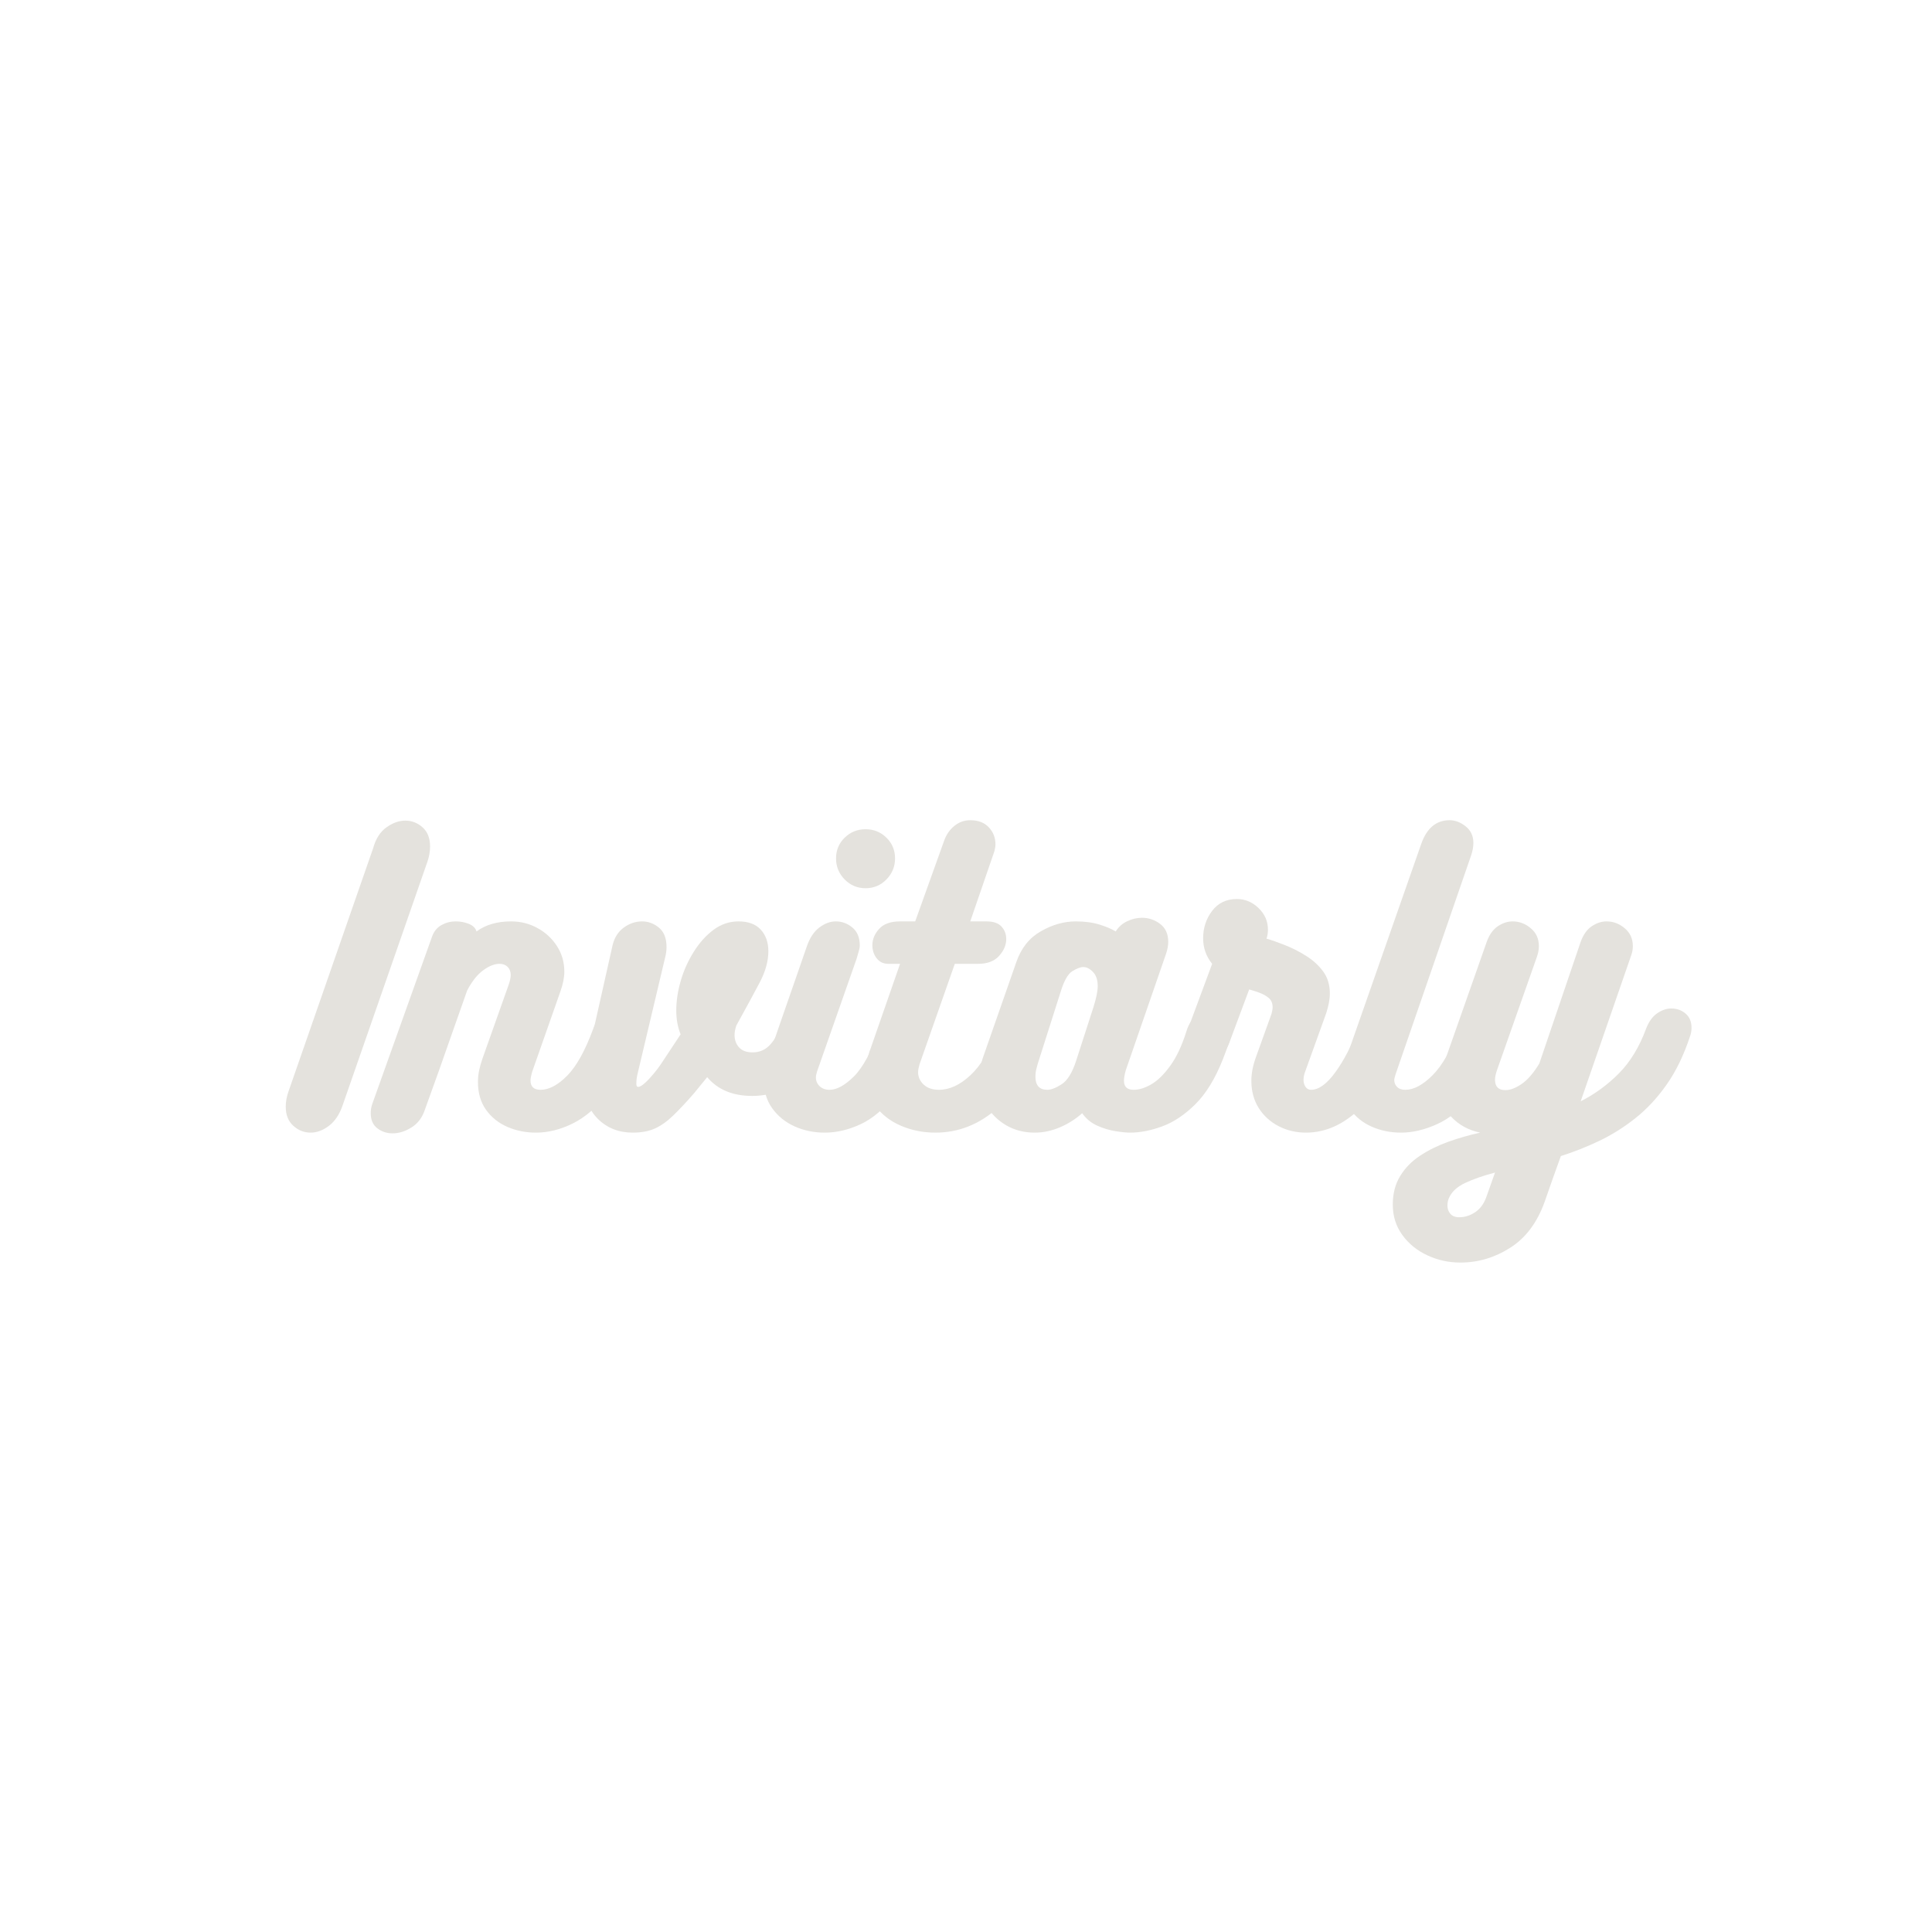<svg xmlns="http://www.w3.org/2000/svg" xmlns:xlink="http://www.w3.org/1999/xlink" width="500" zoomAndPan="magnify" viewBox="0 0 375 375" height="500" preserveAspectRatio="xMidYMid meet" version="1.0"><defs><g/></defs><g fill="#e4e2dd" fill-opacity="1"><g transform="translate(57.774, 219.843)"><g><path d="M 14.672 -55.266 C 15.18 -57.078 16.039 -58.41 17.25 -59.266 C 18.469 -60.129 19.68 -60.562 20.891 -60.562 C 22.148 -60.562 23.266 -60.129 24.234 -59.266 C 25.211 -58.41 25.703 -57.164 25.703 -55.531 C 25.703 -54.602 25.539 -53.648 25.219 -52.672 L 8.734 -5.312 C 8.129 -3.539 7.242 -2.211 6.078 -1.328 C 4.91 -0.441 3.723 0 2.516 0 C 1.254 0 0.133 -0.441 -0.844 -1.328 C -1.82 -2.211 -2.312 -3.445 -2.312 -5.031 C -2.312 -5.957 -2.145 -6.91 -1.812 -7.891 Z M 14.672 -55.266 "/></g></g></g><g fill="#e4e2dd" fill-opacity="1"><g transform="translate(76.145, 219.843)"><g><path d="M 38.984 -20.125 C 39.359 -21.281 40 -22.125 40.906 -22.656 C 41.812 -23.195 42.727 -23.469 43.656 -23.469 C 44.727 -23.469 45.68 -23.176 46.516 -22.594 C 47.359 -22.008 47.781 -21.16 47.781 -20.047 C 47.781 -19.578 47.664 -19.039 47.438 -18.438 C 45.852 -13.926 43.988 -10.316 41.844 -7.609 C 39.695 -4.91 37.426 -2.969 35.031 -1.781 C 32.633 -0.594 30.25 0 27.875 0 C 25.914 0 24.07 -0.367 22.344 -1.109 C 20.625 -1.859 19.238 -2.969 18.188 -4.438 C 17.145 -5.906 16.625 -7.707 16.625 -9.844 C 16.625 -10.594 16.703 -11.348 16.859 -12.109 C 17.023 -12.879 17.25 -13.66 17.531 -14.453 L 22.641 -28.859 C 22.867 -29.555 22.984 -30.133 22.984 -30.594 C 22.984 -31.25 22.785 -31.773 22.391 -32.172 C 21.992 -32.566 21.469 -32.766 20.812 -32.766 C 19.832 -32.766 18.77 -32.344 17.625 -31.5 C 16.488 -30.664 15.457 -29.363 14.531 -27.594 C 13.738 -25.352 12.863 -22.867 11.906 -20.141 C 10.957 -17.422 10.004 -14.711 9.047 -12.016 C 8.086 -9.316 7.191 -6.828 6.359 -4.547 C 5.848 -2.961 4.973 -1.785 3.734 -1.016 C 2.504 -0.242 1.281 0.141 0.062 0.141 C -1.051 0.141 -2.035 -0.18 -2.891 -0.828 C -3.754 -1.484 -4.188 -2.461 -4.188 -3.766 C -4.188 -4.379 -4.094 -4.961 -3.906 -5.516 L 7.75 -38.141 C 8.125 -39.117 8.727 -39.836 9.562 -40.297 C 10.406 -40.766 11.316 -41 12.297 -41 C 13.223 -41 14.082 -40.836 14.875 -40.516 C 15.664 -40.191 16.156 -39.703 16.344 -39.047 C 18.113 -40.348 20.348 -41 23.047 -41 C 24.91 -41 26.625 -40.566 28.188 -39.703 C 29.75 -38.848 31.004 -37.688 31.953 -36.219 C 32.91 -34.75 33.391 -33.086 33.391 -31.234 C 33.391 -30.109 33.133 -28.828 32.625 -27.391 L 27.172 -11.875 C 26.941 -11.082 26.828 -10.5 26.828 -10.125 C 26.828 -8.914 27.477 -8.312 28.781 -8.312 C 30.414 -8.312 32.141 -9.227 33.953 -11.062 C 35.766 -12.906 37.441 -15.926 38.984 -20.125 Z M 38.984 -20.125 "/></g></g></g><g fill="#e4e2dd" fill-opacity="1"><g transform="translate(112.888, 219.843)"><g><path d="M 38.703 -20.75 C 39.078 -21.77 39.66 -22.516 40.453 -22.984 C 41.242 -23.453 42.082 -23.688 42.969 -23.688 C 44.031 -23.688 45.016 -23.359 45.922 -22.703 C 46.836 -22.047 47.297 -21.141 47.297 -19.984 C 47.297 -19.797 47.297 -19.617 47.297 -19.453 C 47.297 -19.297 47.25 -19.098 47.156 -18.859 C 46.082 -15.273 44.32 -12.422 41.875 -10.297 C 39.438 -8.18 36.516 -7.125 33.109 -7.125 C 29.336 -7.125 26.426 -8.336 24.375 -10.766 L 21.797 -7.609 C 20.254 -5.836 18.898 -4.395 17.734 -3.281 C 16.578 -2.164 15.406 -1.336 14.219 -0.797 C 13.031 -0.266 11.598 0 9.922 0 C 7.223 0 4.973 -0.883 3.172 -2.656 C 1.379 -4.426 0.484 -6.867 0.484 -9.984 C 0.484 -11.148 0.625 -12.363 0.906 -13.625 L 6.016 -36.391 C 6.379 -37.879 7.109 -39.02 8.203 -39.812 C 9.297 -40.602 10.473 -41 11.734 -41 C 12.941 -41 14.035 -40.594 15.016 -39.781 C 15.992 -38.969 16.484 -37.723 16.484 -36.047 C 16.484 -35.348 16.391 -34.648 16.203 -33.953 L 10.891 -11.531 C 10.711 -10.832 10.625 -10.156 10.625 -9.5 C 10.625 -9.082 10.738 -8.875 10.969 -8.875 C 11.289 -8.875 11.734 -9.129 12.297 -9.641 C 12.859 -10.148 13.426 -10.754 14 -11.453 C 14.582 -12.148 15.039 -12.754 15.375 -13.266 L 19.219 -19.078 C 18.656 -20.473 18.375 -22.008 18.375 -23.688 C 18.375 -25.551 18.664 -27.484 19.25 -29.484 C 19.832 -31.484 20.672 -33.352 21.766 -35.094 C 22.859 -36.844 24.133 -38.266 25.594 -39.359 C 27.062 -40.453 28.68 -41 30.453 -41 C 32.367 -41 33.812 -40.461 34.781 -39.391 C 35.758 -38.328 36.25 -36.93 36.25 -35.203 C 36.25 -33.297 35.691 -31.281 34.578 -29.156 C 33.461 -27.039 31.953 -24.258 30.047 -20.812 C 29.805 -20.113 29.688 -19.488 29.688 -18.938 C 29.688 -18 29.977 -17.203 30.562 -16.547 C 31.145 -15.898 32.02 -15.578 33.188 -15.578 C 34.488 -15.578 35.582 -16.031 36.469 -16.938 C 37.352 -17.844 38.098 -19.113 38.703 -20.75 Z M 38.703 -20.75 "/></g></g></g><g fill="#e4e2dd" fill-opacity="1"><g transform="translate(149.212, 219.843)"><g><path d="M 18.797 -47.438 C 17.211 -47.438 15.859 -48.004 14.734 -49.141 C 13.617 -50.285 13.062 -51.648 13.062 -53.234 C 13.062 -54.816 13.617 -56.156 14.734 -57.25 C 15.859 -58.344 17.211 -58.891 18.797 -58.891 C 20.379 -58.891 21.727 -58.344 22.844 -57.25 C 23.957 -56.156 24.516 -54.816 24.516 -53.234 C 24.516 -51.648 23.957 -50.285 22.844 -49.141 C 21.727 -48.004 20.379 -47.438 18.797 -47.438 Z M 9.359 -11.812 C 9.223 -11.383 9.156 -11.008 9.156 -10.688 C 9.156 -10.031 9.398 -9.469 9.891 -9 C 10.379 -8.539 11.02 -8.312 11.812 -8.312 C 13.207 -8.312 14.773 -9.172 16.516 -10.891 C 18.266 -12.617 19.957 -15.742 21.594 -20.266 C 22.008 -21.328 22.645 -22.113 23.5 -22.625 C 24.363 -23.145 25.266 -23.406 26.203 -23.406 C 27.266 -23.406 28.227 -23.086 29.094 -22.453 C 29.957 -21.828 30.391 -20.977 30.391 -19.906 C 30.391 -19.488 30.316 -19.07 30.172 -18.656 C 28.547 -13.852 26.672 -10.086 24.547 -7.359 C 22.43 -4.641 20.195 -2.734 17.844 -1.641 C 15.5 -0.547 13.18 0 10.891 0 C 8.754 0 6.789 -0.406 5 -1.219 C 3.207 -2.031 1.758 -3.207 0.656 -4.75 C -0.438 -6.289 -0.984 -8.156 -0.984 -10.344 C -0.984 -10.945 -0.863 -11.664 -0.625 -12.5 C -0.395 -13.344 -0.188 -14.113 0 -14.812 C 0.75 -17 1.551 -19.328 2.406 -21.797 C 3.27 -24.266 4.129 -26.734 4.984 -29.203 C 5.848 -31.672 6.656 -34 7.406 -36.188 C 7.969 -37.812 8.77 -39.02 9.812 -39.812 C 10.863 -40.602 11.926 -41 13 -41 C 14.207 -41 15.285 -40.602 16.234 -39.812 C 17.191 -39.02 17.672 -37.859 17.672 -36.328 C 17.672 -36.004 17.598 -35.609 17.453 -35.141 C 17.316 -34.672 17.18 -34.203 17.047 -33.734 Z M 9.359 -11.812 "/></g></g></g><g fill="#e4e2dd" fill-opacity="1"><g transform="translate(168.561, 219.843)"><g><path d="M 24.938 -19.703 C 25.352 -20.816 25.992 -21.629 26.859 -22.141 C 27.723 -22.648 28.598 -22.906 29.484 -22.906 C 30.555 -22.906 31.52 -22.602 32.375 -22 C 33.238 -21.395 33.672 -20.555 33.672 -19.484 C 33.672 -19.305 33.645 -19.086 33.594 -18.828 C 33.551 -18.566 33.484 -18.32 33.391 -18.094 C 31.391 -12.363 28.609 -7.914 25.047 -4.75 C 21.484 -1.582 17.469 0 13 0 C 10.625 0 8.398 -0.441 6.328 -1.328 C 4.254 -2.211 2.586 -3.504 1.328 -5.203 C 0.066 -6.898 -0.562 -8.938 -0.562 -11.312 C -0.562 -12.758 -0.281 -14.32 0.281 -16 L 0.281 -15.922 L 6.141 -32.766 L 3.844 -32.766 C 2.906 -32.766 2.156 -33.125 1.594 -33.844 C 1.039 -34.562 0.766 -35.41 0.766 -36.391 C 0.766 -37.516 1.195 -38.562 2.062 -39.531 C 2.926 -40.508 4.285 -41 6.141 -41 L 9.078 -41 L 14.672 -56.594 C 15.086 -57.801 15.75 -58.773 16.656 -59.516 C 17.57 -60.266 18.609 -60.641 19.766 -60.641 C 21.305 -60.641 22.504 -60.18 23.359 -59.266 C 24.223 -58.359 24.656 -57.254 24.656 -55.953 C 24.656 -55.578 24.586 -55.133 24.453 -54.625 L 19.766 -41 L 22.906 -41 C 24.258 -41 25.238 -40.66 25.844 -39.984 C 26.445 -39.316 26.75 -38.516 26.75 -37.578 C 26.75 -36.422 26.285 -35.328 25.359 -34.297 C 24.43 -33.273 23.082 -32.766 21.312 -32.766 L 16.766 -32.766 L 9.922 -13.266 C 9.867 -13.035 9.805 -12.781 9.734 -12.5 C 9.672 -12.219 9.641 -11.961 9.641 -11.734 C 9.641 -10.805 10 -10.004 10.719 -9.328 C 11.445 -8.648 12.438 -8.312 13.688 -8.312 C 15.738 -8.312 17.773 -9.254 19.797 -11.141 C 21.828 -13.023 23.539 -15.879 24.938 -19.703 Z M 24.938 -19.703 "/></g></g></g><g fill="#e4e2dd" fill-opacity="1"><g transform="translate(191.473, 219.843)"><g><path d="M 43.797 -23.609 C 44.828 -23.609 45.723 -23.305 46.484 -22.703 C 47.254 -22.098 47.641 -21.191 47.641 -19.984 C 47.641 -19.379 47.477 -18.609 47.156 -17.672 C 46.832 -16.742 46.41 -15.602 45.891 -14.25 C 44.398 -10.477 42.617 -7.566 40.547 -5.516 C 38.473 -3.461 36.332 -2.031 34.125 -1.219 C 31.914 -0.406 29.832 0 27.875 0 C 27.176 0 26.234 -0.094 25.047 -0.281 C 23.859 -0.469 22.672 -0.828 21.484 -1.359 C 20.297 -1.898 19.328 -2.703 18.578 -3.766 C 17.273 -2.609 15.82 -1.691 14.219 -1.016 C 12.613 -0.336 10.992 0 9.359 0 C 7.305 0 5.461 -0.473 3.828 -1.422 C 2.203 -2.379 0.914 -3.66 -0.031 -5.266 C -0.988 -6.879 -1.469 -8.641 -1.469 -10.547 C -1.469 -11.203 -1.395 -11.844 -1.25 -12.469 C -1.113 -13.094 -0.953 -13.711 -0.766 -14.328 L 5.797 -33.109 C 6.734 -35.816 8.316 -37.805 10.547 -39.078 C 12.785 -40.359 15.047 -41 17.328 -41 C 19.098 -41 20.645 -40.789 21.969 -40.375 C 23.301 -39.957 24.336 -39.516 25.078 -39.047 C 25.641 -39.93 26.383 -40.594 27.312 -41.031 C 28.25 -41.477 29.203 -41.703 30.172 -41.703 C 31.484 -41.703 32.66 -41.305 33.703 -40.516 C 34.754 -39.723 35.281 -38.562 35.281 -37.031 C 35.281 -36.332 35.141 -35.562 34.859 -34.719 L 27.031 -12.078 C 26.801 -11.242 26.688 -10.57 26.688 -10.062 C 26.688 -8.895 27.316 -8.312 28.578 -8.312 C 29.641 -8.312 30.785 -8.672 32.016 -9.391 C 33.254 -10.117 34.477 -11.32 35.688 -13 C 36.906 -14.676 37.957 -16.93 38.844 -19.766 C 39.258 -21.117 39.941 -22.098 40.891 -22.703 C 41.848 -23.305 42.816 -23.609 43.797 -23.609 Z M 20.75 -24.312 C 21.312 -26.082 21.594 -27.457 21.594 -28.438 C 21.594 -29.645 21.285 -30.562 20.672 -31.188 C 20.066 -31.82 19.441 -32.141 18.797 -32.141 C 18.234 -32.141 17.52 -31.867 16.656 -31.328 C 15.801 -30.797 15.047 -29.457 14.391 -27.312 L 9.922 -13.266 C 9.828 -12.941 9.734 -12.582 9.641 -12.188 C 9.547 -11.789 9.5 -11.359 9.5 -10.891 C 9.5 -9.172 10.27 -8.312 11.812 -8.312 C 12.551 -8.312 13.477 -8.672 14.594 -9.391 C 15.719 -10.117 16.648 -11.625 17.391 -13.906 Z M 20.75 -24.312 "/></g></g></g><g fill="#e4e2dd" fill-opacity="1"><g transform="translate(228.216, 219.843)"><g><path d="M 35.422 -20.266 C 35.742 -21.328 36.301 -22.078 37.094 -22.516 C 37.883 -22.961 38.723 -23.188 39.609 -23.188 C 40.723 -23.188 41.758 -22.875 42.719 -22.25 C 43.676 -21.625 44.156 -20.773 44.156 -19.703 C 44.156 -19.379 44.082 -19.004 43.938 -18.578 C 41.895 -12.66 39.227 -8.082 35.938 -4.844 C 32.656 -1.613 29.102 0 25.281 0 C 23.375 0 21.602 -0.414 19.969 -1.25 C 18.344 -2.094 17.051 -3.27 16.094 -4.781 C 15.145 -6.301 14.672 -8.062 14.672 -10.062 C 14.672 -11.457 14.953 -12.945 15.516 -14.531 L 18.578 -23.047 C 18.723 -23.566 18.797 -23.988 18.797 -24.312 C 18.797 -25.102 18.551 -25.707 18.062 -26.125 C 17.57 -26.539 16.977 -26.879 16.281 -27.141 C 15.582 -27.398 14.906 -27.617 14.25 -27.797 L 10.344 -17.328 C 9.914 -16.211 9.25 -15.375 8.344 -14.812 C 7.438 -14.25 6.492 -13.969 5.516 -13.969 C 4.535 -13.969 3.66 -14.258 2.891 -14.844 C 2.129 -15.426 1.75 -16.301 1.75 -17.469 C 1.75 -17.926 1.816 -18.438 1.953 -19 L 7.062 -32.766 C 5.895 -34.203 5.312 -35.852 5.312 -37.719 C 5.312 -39.727 5.891 -41.5 7.047 -43.031 C 8.211 -44.57 9.82 -45.344 11.875 -45.344 C 13.457 -45.344 14.852 -44.758 16.062 -43.594 C 17.281 -42.426 17.891 -41.031 17.891 -39.406 C 17.891 -38.75 17.797 -38.164 17.609 -37.656 C 18.586 -37.375 19.758 -36.961 21.125 -36.422 C 22.5 -35.891 23.863 -35.203 25.219 -34.359 C 26.57 -33.523 27.691 -32.516 28.578 -31.328 C 29.461 -30.141 29.906 -28.707 29.906 -27.031 C 29.906 -26.426 29.844 -25.805 29.719 -25.172 C 29.602 -24.547 29.43 -23.883 29.203 -23.188 L 25.078 -11.734 C 24.891 -11.223 24.797 -10.711 24.797 -10.203 C 24.797 -9.734 24.922 -9.301 25.172 -8.906 C 25.43 -8.508 25.797 -8.312 26.266 -8.312 C 27.754 -8.312 29.328 -9.453 30.984 -11.734 C 32.641 -14.016 34.117 -16.859 35.422 -20.266 Z M 35.422 -20.266 "/></g></g></g><g fill="#e4e2dd" fill-opacity="1"><g transform="translate(261.326, 219.843)"><g><path d="M 9.578 -11.391 C 9.523 -11.203 9.461 -10.988 9.391 -10.75 C 9.328 -10.52 9.297 -10.336 9.297 -10.203 C 9.297 -9.691 9.477 -9.25 9.844 -8.875 C 10.219 -8.5 10.754 -8.312 11.453 -8.312 C 13.086 -8.312 14.848 -9.254 16.734 -11.141 C 18.617 -13.023 20.352 -16.066 21.938 -20.266 C 22.445 -21.566 23.117 -22.492 23.953 -23.047 C 24.797 -23.609 25.66 -23.891 26.547 -23.891 C 27.617 -23.891 28.57 -23.523 29.406 -22.797 C 30.25 -22.078 30.672 -21.16 30.672 -20.047 C 30.672 -19.629 30.598 -19.164 30.453 -18.656 C 28.828 -13.812 26.883 -10.035 24.625 -7.328 C 22.363 -4.629 20.02 -2.734 17.594 -1.641 C 15.176 -0.547 12.852 0 10.625 0 C 8.57 0 6.672 -0.383 4.922 -1.156 C 3.18 -1.926 1.785 -3.055 0.734 -4.547 C -0.316 -6.035 -0.844 -7.848 -0.844 -9.984 C -0.844 -11.43 -0.562 -12.945 0 -14.531 L 14.531 -56.031 C 15.602 -59.102 17.441 -60.641 20.047 -60.641 C 21.117 -60.641 22.156 -60.242 23.156 -59.453 C 24.156 -58.66 24.656 -57.586 24.656 -56.234 C 24.656 -55.492 24.516 -54.703 24.234 -53.859 Z M 9.578 -11.391 "/></g></g></g><g fill="#e4e2dd" fill-opacity="1"><g transform="translate(280.885, 219.843)"><g><path d="M 9.641 -12.016 C 9.41 -11.316 9.297 -10.734 9.297 -10.266 C 9.297 -8.922 9.969 -8.25 11.312 -8.25 C 12.25 -8.25 13.297 -8.645 14.453 -9.438 C 15.617 -10.227 16.766 -11.551 17.891 -13.406 L 25.922 -37.031 C 26.43 -38.426 27.148 -39.438 28.078 -40.062 C 29.016 -40.688 29.973 -41 30.953 -41 C 32.254 -41 33.426 -40.555 34.469 -39.672 C 35.52 -38.797 36.047 -37.633 36.047 -36.188 C 36.047 -35.625 35.953 -35.066 35.766 -34.516 L 25.922 -6.078 C 28.672 -7.473 31.148 -9.285 33.359 -11.516 C 35.566 -13.754 37.32 -16.645 38.625 -20.188 C 39.145 -21.539 39.859 -22.531 40.766 -23.156 C 41.672 -23.781 42.586 -24.094 43.516 -24.094 C 44.586 -24.094 45.508 -23.766 46.281 -23.109 C 47.051 -22.461 47.438 -21.535 47.438 -20.328 C 47.438 -19.766 47.344 -19.227 47.156 -18.719 C 45.945 -15.039 44.43 -11.91 42.609 -9.328 C 40.797 -6.742 38.77 -4.566 36.531 -2.797 C 34.301 -1.023 31.961 0.441 29.516 1.609 C 27.066 2.773 24.586 3.754 22.078 4.547 C 21.566 5.984 21.039 7.445 20.5 8.938 C 19.969 10.426 19.445 11.914 18.938 13.406 C 17.488 17.457 15.258 20.438 12.25 22.344 C 9.25 24.258 6.023 25.219 2.578 25.219 C 0.297 25.219 -1.844 24.75 -3.844 23.812 C -5.844 22.883 -7.457 21.57 -8.688 19.875 C -9.926 18.176 -10.547 16.207 -10.547 13.969 C -10.547 11.832 -10.066 9.984 -9.109 8.422 C -8.16 6.859 -6.867 5.539 -5.234 4.469 C -3.609 3.395 -1.797 2.5 0.203 1.781 C 2.211 1.062 4.285 0.469 6.422 0 C 4.141 -0.469 2.254 -1.504 0.766 -3.109 C -0.723 -4.711 -1.469 -6.703 -1.469 -9.078 C -1.469 -10.43 -1.234 -11.738 -0.766 -13 L 7.688 -37.031 C 8.195 -38.426 8.914 -39.438 9.844 -40.062 C 10.781 -40.688 11.738 -41 12.719 -41 C 14.02 -41 15.191 -40.555 16.234 -39.672 C 17.285 -38.797 17.812 -37.633 17.812 -36.188 C 17.812 -35.531 17.672 -34.805 17.391 -34.016 Z M 9.297 7.75 C 7.016 8.352 5.082 9.023 3.5 9.766 C 1.914 10.516 0.863 11.5 0.344 12.719 C 0.156 13.133 0.062 13.625 0.062 14.188 C 0.062 14.789 0.25 15.312 0.625 15.75 C 1 16.195 1.582 16.422 2.375 16.422 C 3.445 16.422 4.473 16.094 5.453 15.438 C 6.43 14.781 7.148 13.801 7.609 12.5 Z M 9.297 7.75 "/></g></g></g></svg>